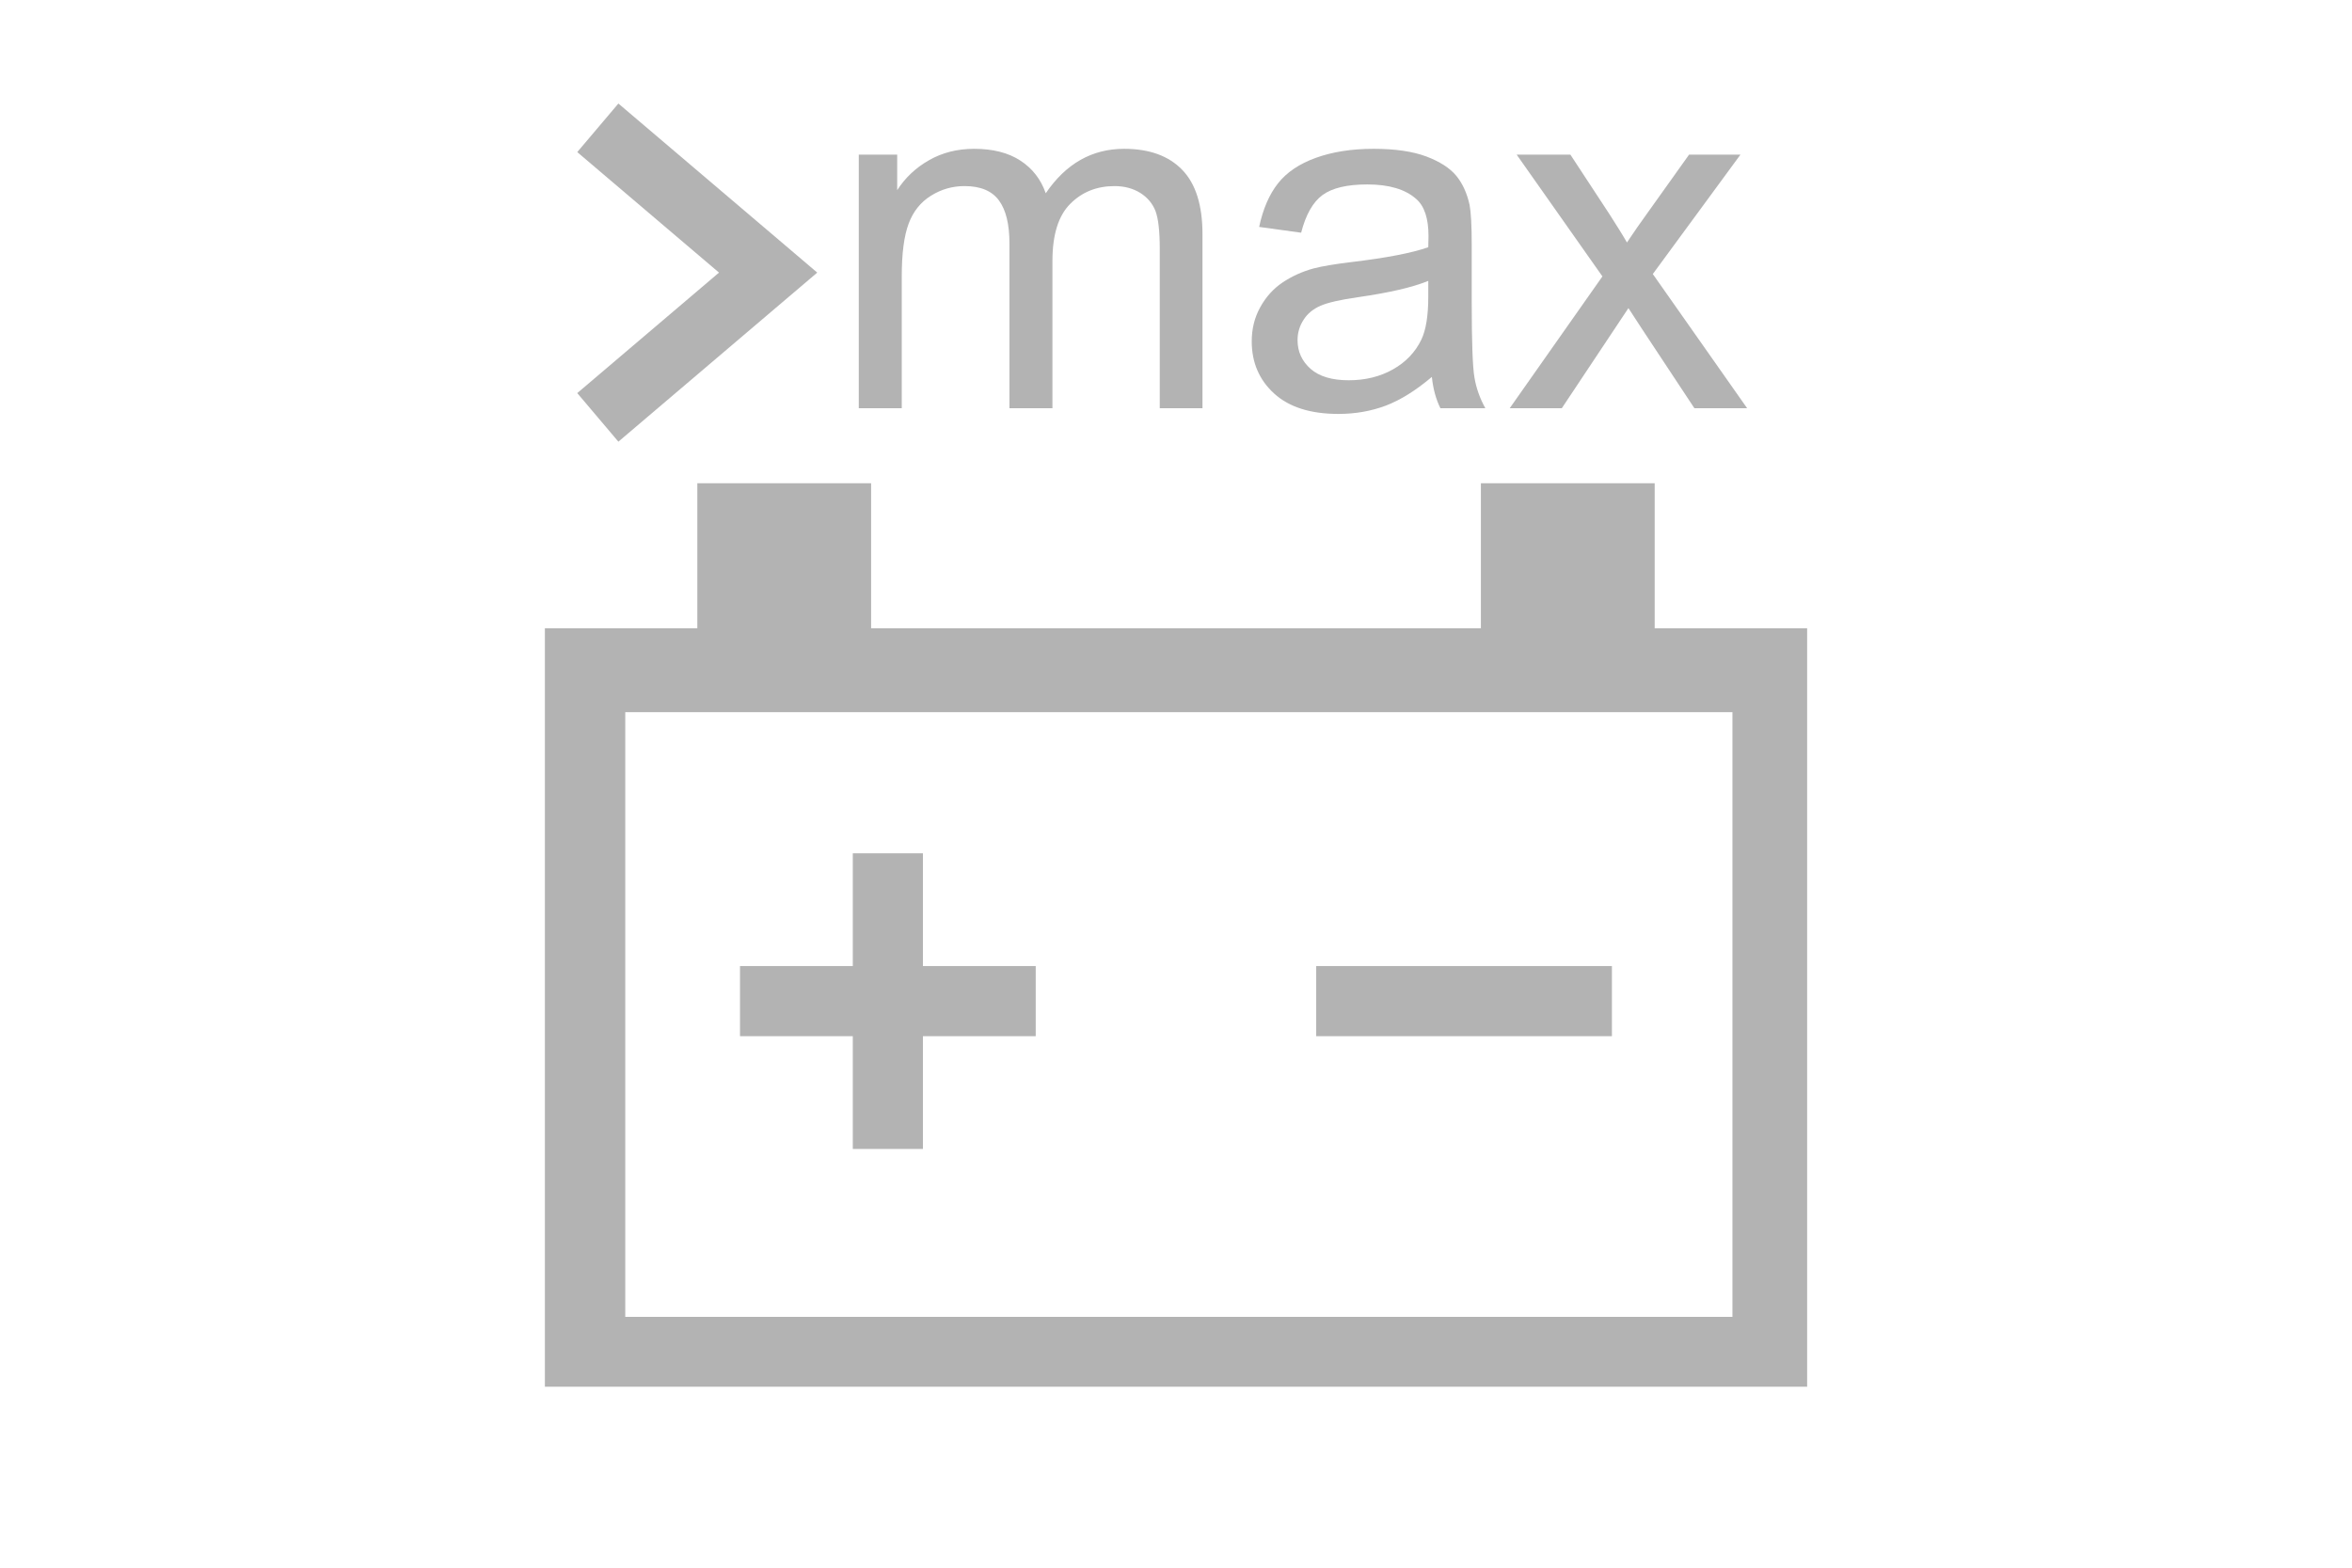 <?xml version="1.0" encoding="UTF-8"?>
<!DOCTYPE svg PUBLIC "-//W3C//DTD SVG 1.1//EN" "http://www.w3.org/Graphics/SVG/1.1/DTD/svg11.dtd">
<!-- Creator: CorelDRAW X5 -->
<svg xmlns="http://www.w3.org/2000/svg" xml:space="preserve" width="12mm" height="8mm" style="shape-rendering:geometricPrecision; text-rendering:geometricPrecision; image-rendering:optimizeQuality; fill-rule:evenodd; clip-rule:evenodd"
viewBox="0 0 120000 80000"
 xmlns:xlink="http://www.w3.org/1999/xlink">
 <defs>
  <style type="text/css">
   <![CDATA[
    .fil1 {fill:#B3B3B3}
    .fil0 {fill:#B3B3B3;fill-rule:nonzero}
   ]]>
  </style>
 </defs>
 <g id="Слой_x0020_1">
  <g id="_319050864">
   <path class="fil0" d="M43815 20832l0 -12942 1960 0 0 1814c408,-633 948,-1144 1622,-1527 674,-387 1444,-583 2305,-583 957,0 1743,200 2355,599 615,400 1048,953 1298,1669 1027,-1511 2359,-2268 3998,-2268 1285,0 2271,358 2962,1070 690,711 1036,1805 1036,3282l0 8886 -2180 0 0 -8154c0,-878 -71,-1510 -213,-1897 -145,-383 -403,-695 -773,-932 -375,-233 -816,-353 -1319,-353 -911,0 -1664,303 -2267,911 -599,603 -903,1572 -903,2903l0 7522 -2193 0 0 -8408c0,-977 -178,-1710 -536,-2196 -358,-487 -940,-732 -1756,-732 -616,0 -1185,162 -1710,490 -524,325 -907,799 -1140,1423 -237,628 -353,1531 -353,2708l0 6715 -2193 0z"/>
   <path id="1" class="fil0" d="M73054 19234c-816,691 -1598,1178 -2347,1465 -753,283 -1560,424 -2421,424 -1423,0 -2513,-345 -3278,-1040 -762,-695 -1144,-1585 -1144,-2662 0,-637 141,-1215 432,-1739 287,-524 666,-945 1132,-1261 470,-316 994,-557 1581,-720 428,-112 1077,-224 1947,-328 1772,-212 3078,-462 3915,-757 8,-300 12,-491 12,-570 0,-895 -208,-1527 -624,-1889 -557,-499 -1394,-745 -2496,-745 -1032,0 -1793,179 -2288,541 -491,362 -853,1003 -1090,1922l-2143 -295c196,-915 516,-1660 961,-2222 445,-566 1094,-1002 1939,-1306 844,-304 1822,-458 2937,-458 1107,0 2001,133 2692,391 690,262 1198,587 1526,982 325,395 550,890 683,1494 70,374 108,1048 108,2022l0 2924c0,2043 46,3332 141,3869 92,541 279,1061 554,1556l-2293 0c-224,-453 -374,-986 -436,-1598zm-183 -4900c-799,328 -1993,603 -3582,832 -903,129 -1544,274 -1914,437 -374,162 -666,399 -865,715 -204,312 -308,658 -308,1040 0,587 224,1074 665,1465 441,387 1090,582 1943,582 845,0 1598,-183 2255,-553 657,-370 1144,-878 1452,-1519 237,-495 354,-1227 354,-2192l0 -807z"/>
   <path id="12" class="fil0" d="M77026 20832l4730 -6727 -4376 -6215 2741 0 1989 3032c370,579 674,1061 898,1452 358,-536 687,-1011 990,-1427l2180 -3057 2621 0 -4472 6094 4813 6848 -2691 0 -2659 -4023 -707 -1086 -3399 5109 -2658 0z"/>
   <polygon class="fil0" points="29452,20060 36684,13911 29452,7762 31550,5283 40239,12671 41696,13911 40239,15150 31550,22539 "/>
   <polygon class="fil1" points="37755,49299 43510,49299 43510,43544 47087,43544 47087,49299 52843,49299 52843,52877 47087,52877 47087,58632 43510,58632 43510,52877 37755,52877 "/>
   <rect class="fil1" x="67153" y="49299" width="15088" height="3578"/>
   <path class="fil1" d="M27800 70765l64401 0 0 -38704 -7779 0 0 -7401 -8866 0 0 7401 -31112 0 0 -7401 -8866 0 0 7401 -7778 0 0 38704zm4101 -3565l56489 0 0 -30857 -56489 0 0 30857z"/>
  </g>
 </g>
 <g id="Направляющие">
 </g>
</svg>
